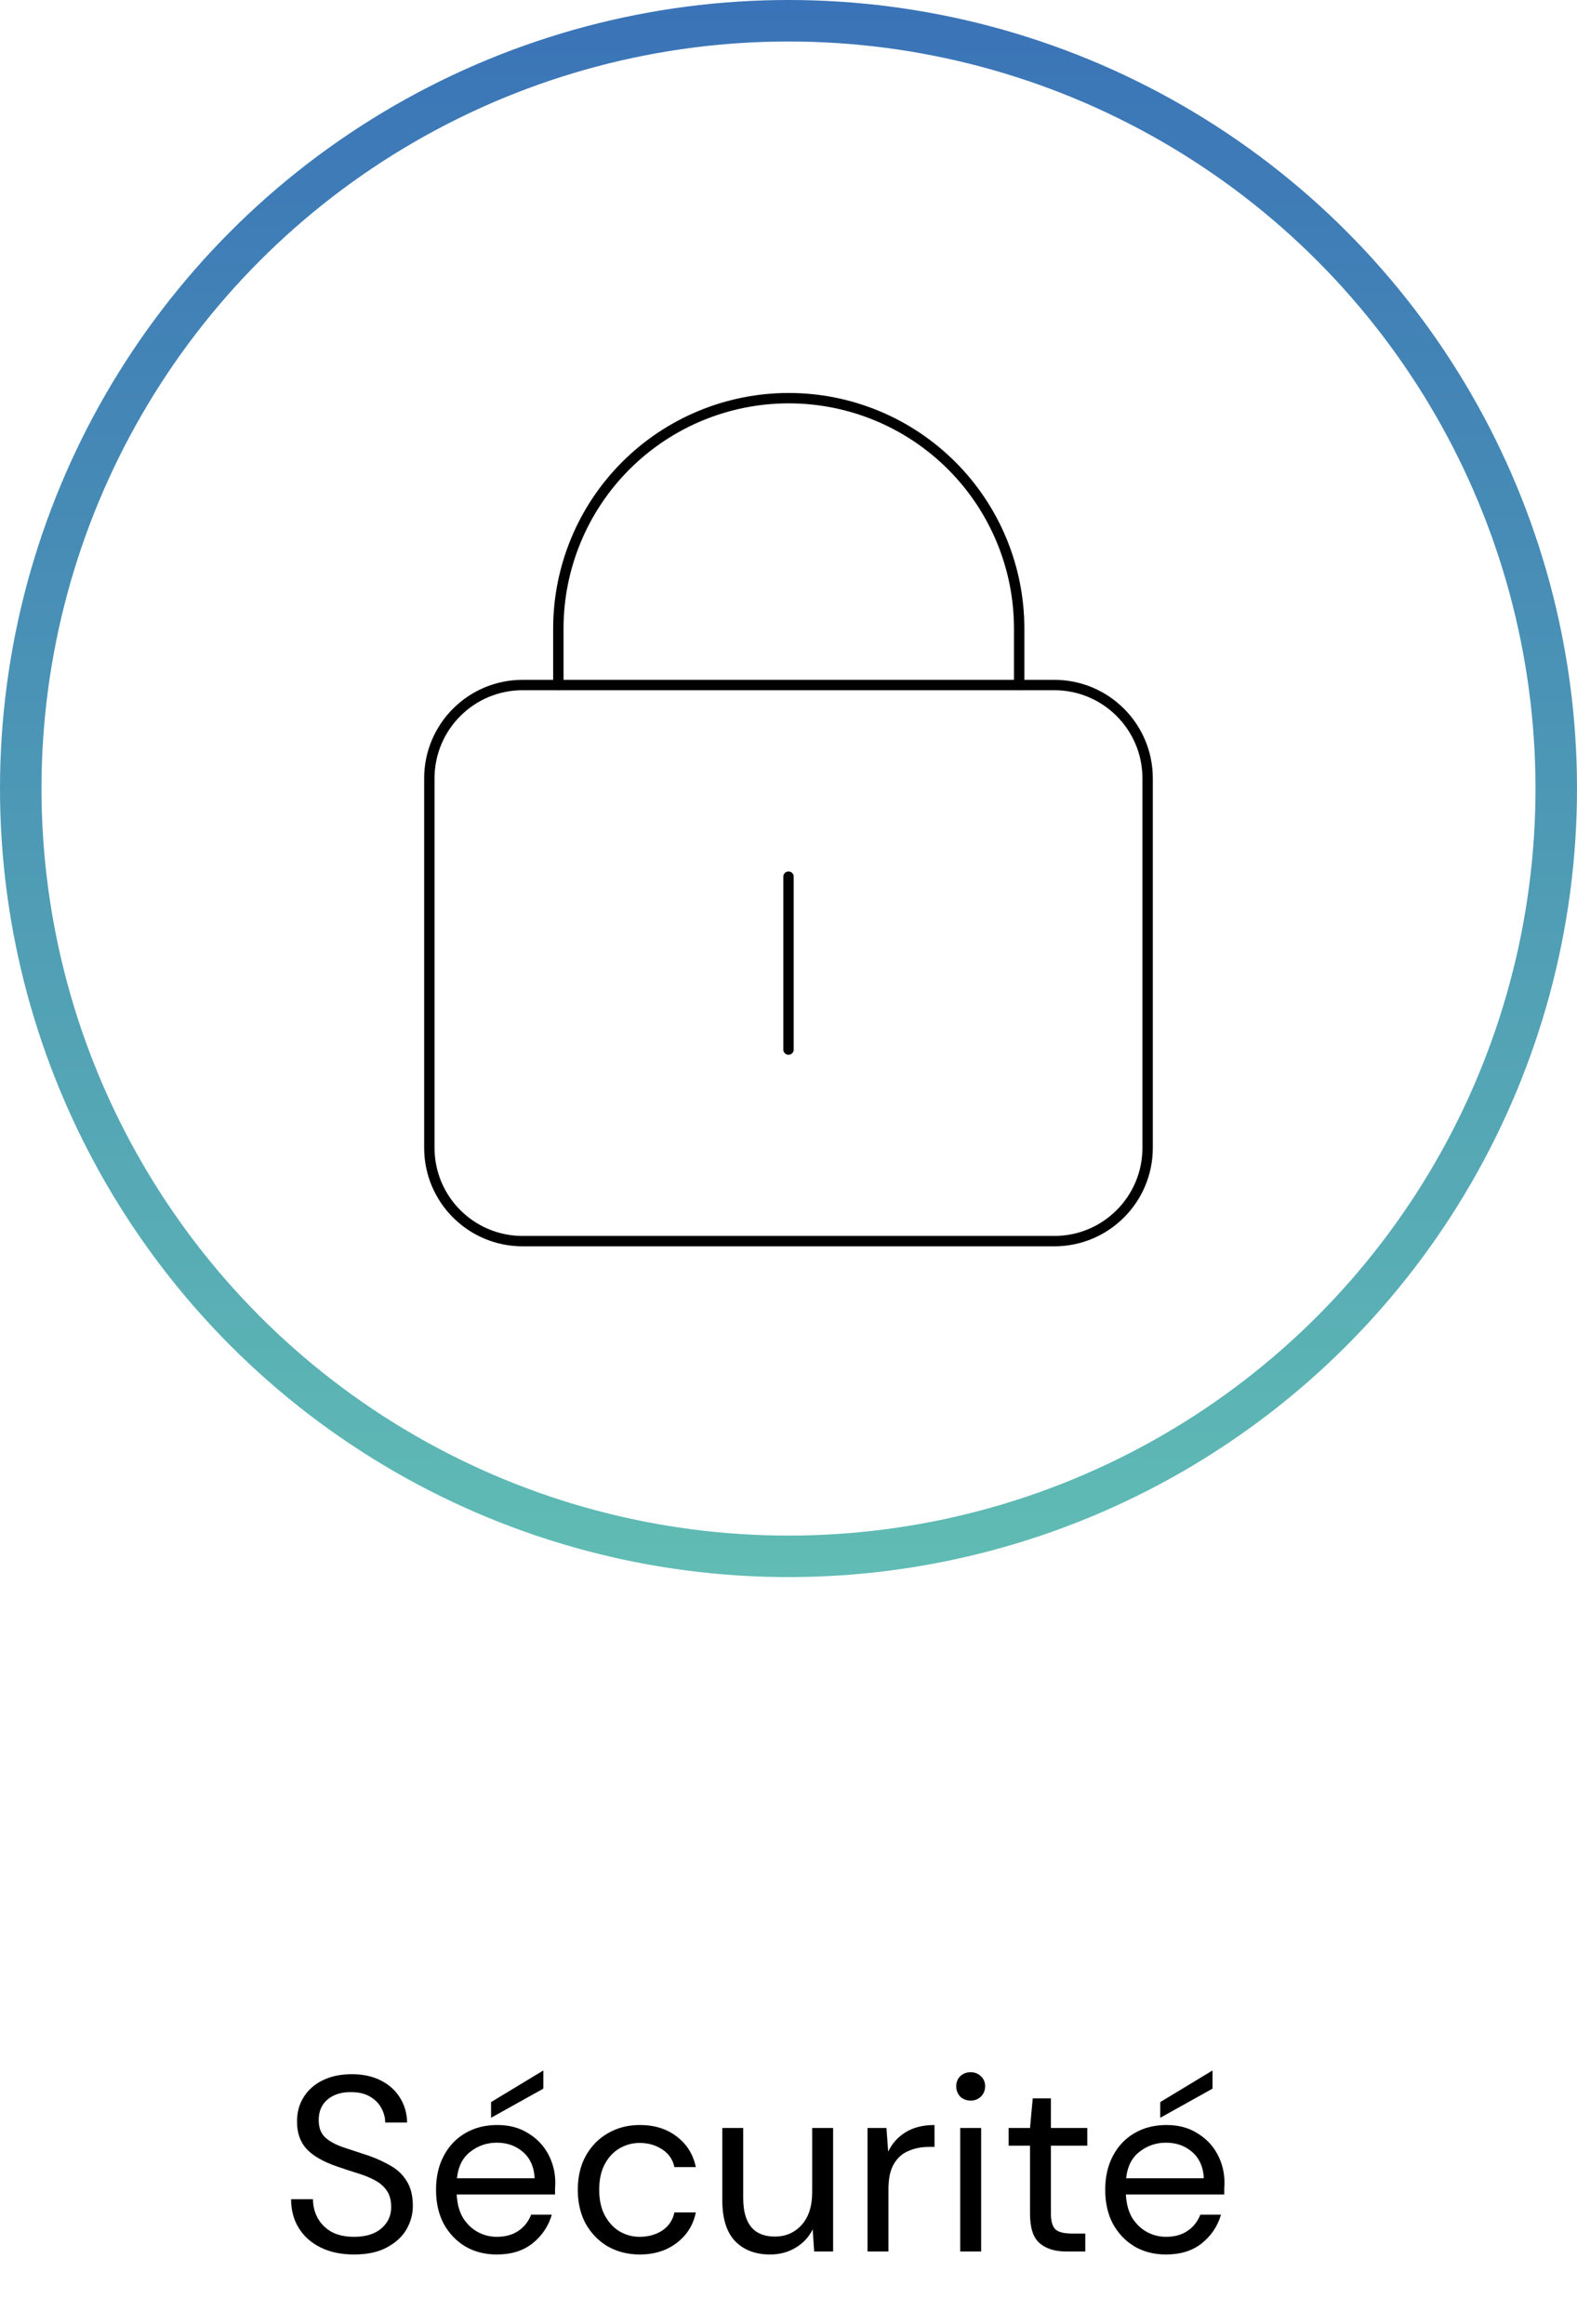 <svg width="152" height="224" viewBox="0 0 152 224" fill="none" xmlns="http://www.w3.org/2000/svg">
<circle cx="76" cy="76" r="74" stroke="url(#paint0_linear_206_158)" stroke-width="4"/>
<path d="M101.622 66.023H50.374C45.408 66.023 41.383 70.049 41.383 75.015V110.63C41.383 115.596 45.408 119.621 50.374 119.621H101.622C106.588 119.621 110.614 115.596 110.614 110.63V75.015C110.614 70.049 106.588 66.023 101.622 66.023Z" stroke="black" stroke-linecap="round" stroke-linejoin="round"/>
<path d="M53.816 66.027V60.583C53.816 54.693 56.156 49.044 60.321 44.88C64.486 40.715 70.135 38.375 76.025 38.375C81.915 38.375 87.564 40.715 91.728 44.88C95.893 49.044 98.233 54.693 98.233 60.583V66.027M76 101.158V84.492" stroke="black" stroke-linecap="round" stroke-linejoin="round"/>
<path d="M34.128 217.288C32.896 217.288 31.824 217.064 30.912 216.616C30 216.168 29.296 215.544 28.8 214.744C28.304 213.944 28.056 213.016 28.056 211.96H30.168C30.168 212.616 30.32 213.224 30.624 213.784C30.928 214.328 31.368 214.768 31.944 215.104C32.536 215.424 33.264 215.584 34.128 215.584C35.264 215.584 36.144 215.312 36.768 214.768C37.392 214.224 37.704 213.544 37.704 212.728C37.704 212.056 37.56 211.52 37.272 211.12C36.984 210.704 36.592 210.368 36.096 210.112C35.616 209.856 35.056 209.632 34.416 209.44C33.792 209.248 33.136 209.032 32.448 208.792C31.152 208.344 30.192 207.792 29.568 207.136C28.944 206.464 28.632 205.592 28.632 204.52C28.616 203.624 28.824 202.832 29.256 202.144C29.688 201.44 30.296 200.896 31.08 200.512C31.88 200.112 32.824 199.912 33.912 199.912C34.984 199.912 35.912 200.112 36.696 200.512C37.496 200.912 38.112 201.464 38.544 202.168C38.992 202.872 39.224 203.672 39.24 204.568H37.128C37.128 204.104 37.008 203.648 36.768 203.2C36.528 202.736 36.16 202.36 35.664 202.072C35.184 201.784 34.576 201.64 33.84 201.64C32.928 201.624 32.176 201.856 31.584 202.336C31.008 202.816 30.72 203.48 30.72 204.328C30.72 205.048 30.92 205.6 31.32 205.984C31.736 206.368 32.312 206.688 33.048 206.944C33.784 207.184 34.632 207.464 35.592 207.784C36.392 208.072 37.112 208.408 37.752 208.792C38.392 209.176 38.888 209.672 39.24 210.28C39.608 210.888 39.792 211.664 39.792 212.608C39.792 213.408 39.584 214.168 39.168 214.888C38.752 215.592 38.12 216.168 37.272 216.616C36.44 217.064 35.392 217.288 34.128 217.288ZM47.883 217.288C46.747 217.288 45.739 217.032 44.859 216.52C43.979 215.992 43.283 215.264 42.771 214.336C42.275 213.408 42.027 212.312 42.027 211.048C42.027 209.8 42.275 208.712 42.771 207.784C43.267 206.84 43.955 206.112 44.835 205.6C45.731 205.072 46.763 204.808 47.931 204.808C49.083 204.808 50.075 205.072 50.907 205.6C51.755 206.112 52.403 206.792 52.851 207.64C53.299 208.488 53.523 209.4 53.523 210.376C53.523 210.552 53.515 210.728 53.499 210.904C53.499 211.08 53.499 211.28 53.499 211.504H44.019C44.067 212.416 44.275 213.176 44.643 213.784C45.027 214.376 45.499 214.824 46.059 215.128C46.635 215.432 47.243 215.584 47.883 215.584C48.715 215.584 49.411 215.392 49.971 215.008C50.531 214.624 50.939 214.104 51.195 213.448H53.187C52.867 214.552 52.251 215.472 51.339 216.208C50.443 216.928 49.291 217.288 47.883 217.288ZM47.883 206.512C46.923 206.512 46.067 206.808 45.315 207.4C44.579 207.976 44.155 208.824 44.043 209.944H51.531C51.483 208.872 51.115 208.032 50.427 207.424C49.739 206.816 48.891 206.512 47.883 206.512ZM47.331 204.112V202.6L52.371 199.552V201.304L47.331 204.112ZM61.667 217.288C60.531 217.288 59.507 217.032 58.595 216.52C57.699 215.992 56.987 215.264 56.459 214.336C55.947 213.392 55.691 212.296 55.691 211.048C55.691 209.8 55.947 208.712 56.459 207.784C56.987 206.84 57.699 206.112 58.595 205.6C59.507 205.072 60.531 204.808 61.667 204.808C63.075 204.808 64.259 205.176 65.219 205.912C66.195 206.648 66.811 207.632 67.067 208.864H65.003C64.843 208.128 64.451 207.56 63.827 207.16C63.203 206.744 62.475 206.536 61.643 206.536C60.971 206.536 60.339 206.704 59.747 207.04C59.155 207.376 58.675 207.88 58.307 208.552C57.939 209.224 57.755 210.056 57.755 211.048C57.755 212.04 57.939 212.872 58.307 213.544C58.675 214.216 59.155 214.728 59.747 215.08C60.339 215.416 60.971 215.584 61.643 215.584C62.475 215.584 63.203 215.384 63.827 214.984C64.451 214.568 64.843 213.984 65.003 213.232H67.067C66.827 214.432 66.219 215.408 65.243 216.16C64.267 216.912 63.075 217.288 61.667 217.288ZM74.227 217.288C72.819 217.288 71.699 216.864 70.867 216.016C70.035 215.152 69.619 213.832 69.619 212.056V205.096H71.635V211.84C71.635 214.32 72.651 215.56 74.683 215.56C75.723 215.56 76.579 215.192 77.251 214.456C77.939 213.704 78.283 212.64 78.283 211.264V205.096H80.299V217H78.475L78.331 214.864C77.963 215.616 77.411 216.208 76.675 216.64C75.955 217.072 75.139 217.288 74.227 217.288ZM83.617 217V205.096H85.441L85.609 207.376C85.977 206.592 86.537 205.968 87.289 205.504C88.041 205.04 88.969 204.808 90.073 204.808V206.92H89.521C88.817 206.92 88.169 207.048 87.577 207.304C86.985 207.544 86.513 207.96 86.161 208.552C85.809 209.144 85.633 209.96 85.633 211V217H83.617ZM93.56 202.456C93.16 202.456 92.824 202.328 92.552 202.072C92.296 201.8 92.168 201.464 92.168 201.064C92.168 200.68 92.296 200.36 92.552 200.104C92.824 199.848 93.16 199.72 93.56 199.72C93.944 199.72 94.272 199.848 94.544 200.104C94.816 200.36 94.952 200.68 94.952 201.064C94.952 201.464 94.816 201.8 94.544 202.072C94.272 202.328 93.944 202.456 93.56 202.456ZM92.552 217V205.096H94.568V217H92.552ZM102.782 217C101.694 217 100.838 216.736 100.214 216.208C99.59 215.68 99.278 214.728 99.278 213.352V206.8H97.214V205.096H99.278L99.542 202.24H101.294V205.096H104.798V206.8H101.294V213.352C101.294 214.104 101.446 214.616 101.75 214.888C102.054 215.144 102.59 215.272 103.358 215.272H104.606V217H102.782ZM112.383 217.288C111.247 217.288 110.239 217.032 109.359 216.52C108.479 215.992 107.783 215.264 107.271 214.336C106.775 213.408 106.527 212.312 106.527 211.048C106.527 209.8 106.775 208.712 107.271 207.784C107.767 206.84 108.455 206.112 109.335 205.6C110.231 205.072 111.263 204.808 112.431 204.808C113.583 204.808 114.575 205.072 115.407 205.6C116.255 206.112 116.903 206.792 117.351 207.64C117.799 208.488 118.023 209.4 118.023 210.376C118.023 210.552 118.015 210.728 117.999 210.904C117.999 211.08 117.999 211.28 117.999 211.504H108.519C108.567 212.416 108.775 213.176 109.143 213.784C109.527 214.376 109.999 214.824 110.559 215.128C111.135 215.432 111.743 215.584 112.383 215.584C113.215 215.584 113.911 215.392 114.471 215.008C115.031 214.624 115.439 214.104 115.695 213.448H117.687C117.367 214.552 116.751 215.472 115.839 216.208C114.943 216.928 113.791 217.288 112.383 217.288ZM112.383 206.512C111.423 206.512 110.567 206.808 109.815 207.4C109.079 207.976 108.655 208.824 108.543 209.944H116.031C115.983 208.872 115.615 208.032 114.927 207.424C114.239 206.816 113.391 206.512 112.383 206.512ZM111.831 204.112V202.6L116.871 199.552V201.304L111.831 204.112Z" fill="black"/>
<defs>
<linearGradient id="paint0_linear_206_158" x1="76" y1="0" x2="76" y2="152" gradientUnits="userSpaceOnUse">
<stop stop-color="#3A73B7"/>
<stop offset="1" stop-color="#60BCB4"/>
</linearGradient>
</defs>
</svg>
